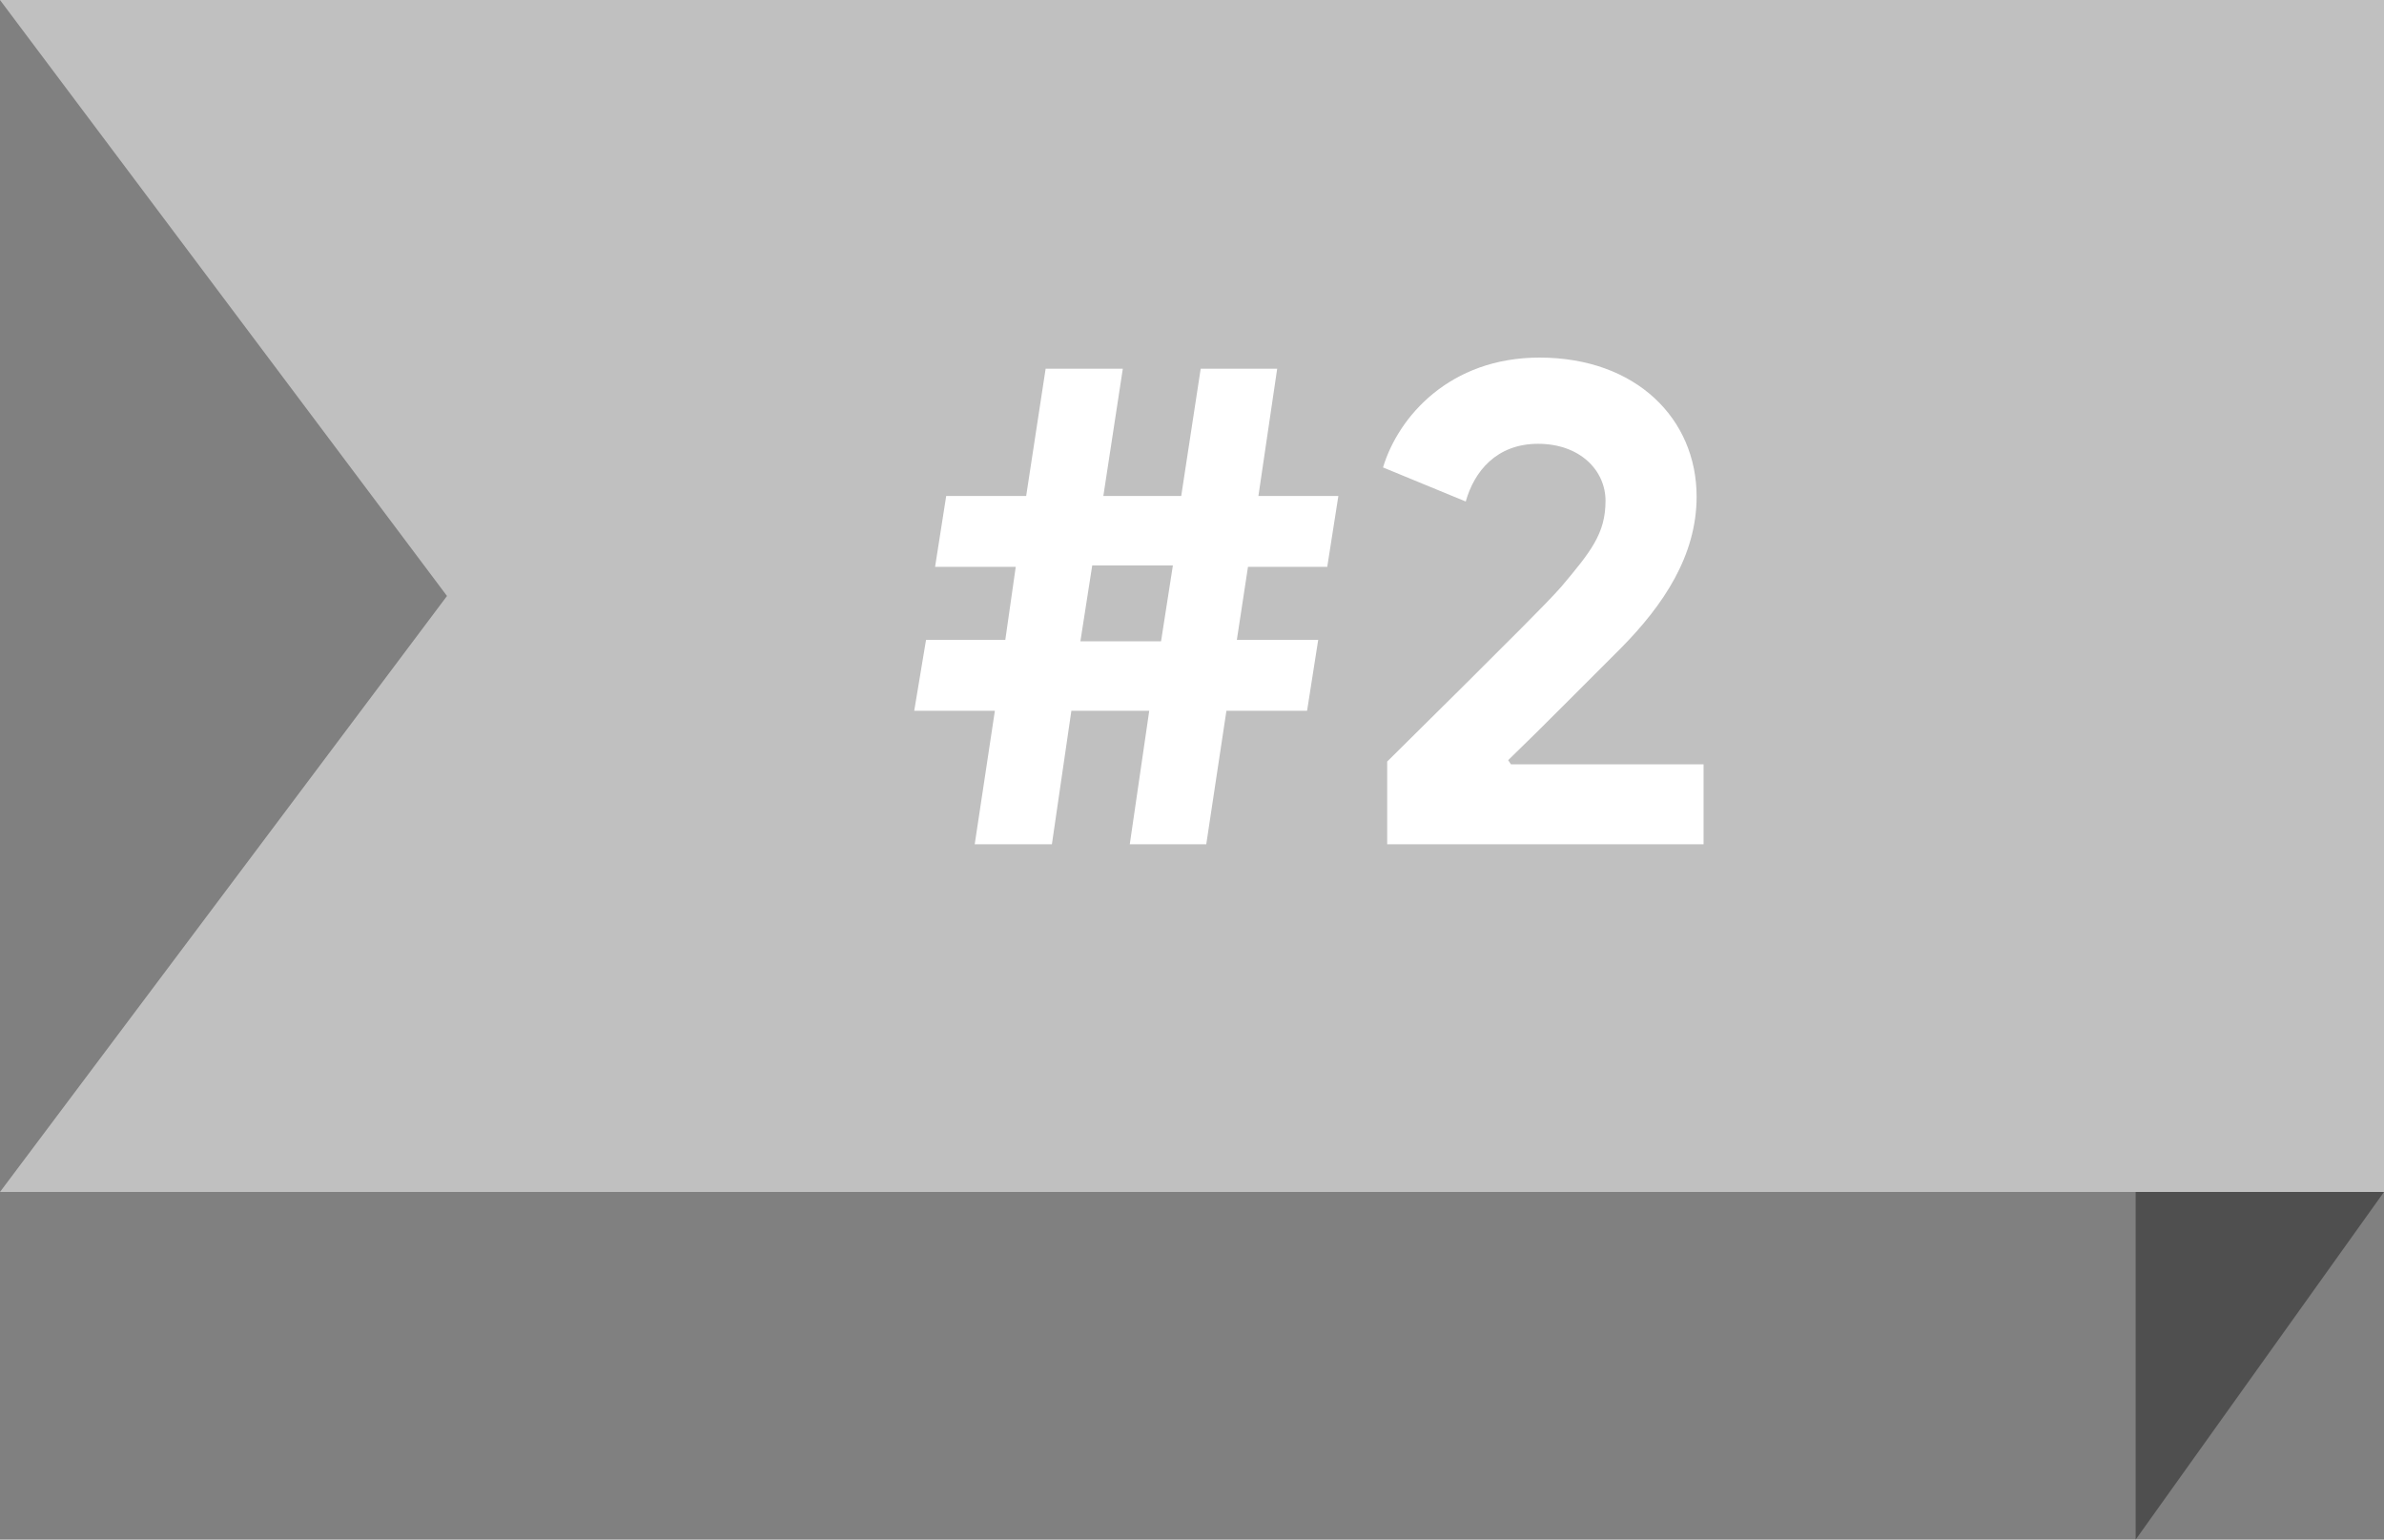 <svg width="48" height="31" viewBox="0 0 48 31" fill="none" xmlns="http://www.w3.org/2000/svg">
<rect x="0" y="0" width="48" height="31" fill="#808080" stroke="none"/>
<path d="M43 31L48 24H43V31Z" fill="#1E1E1E" fill-opacity="0.5"/>
<path d="M0 0H48V24H0L9 12L0 0Z" fill="#C0C0C0"/>
<path d="M21.179 17H19.625L20.031 14.312H18.407L18.645 12.884H20.241L20.451 11.414H18.827L19.051 9.986H20.661L21.053 7.424H22.607L22.215 9.986H23.783L24.175 7.424H25.715L25.337 9.986H26.947L26.723 11.414H25.127L24.903 12.884H26.541L26.317 14.312H24.693L24.287 17H22.747L23.139 14.312H21.571L21.179 17ZM21.991 11.386L21.753 12.912H23.377L23.615 11.386H21.991ZM34.3 17H27.93V15.334C28.476 14.788 28.994 14.284 29.456 13.822C30.254 13.024 31.136 12.156 31.43 11.82C32.032 11.106 32.326 10.742 32.326 10.084C32.326 9.468 31.808 8.936 30.968 8.936C30.128 8.936 29.68 9.496 29.512 10.098L27.846 9.412C28.154 8.39 29.19 7.2 30.996 7.2C32.942 7.2 34.16 8.432 34.16 10C34.16 11.19 33.488 12.184 32.648 13.038L31.444 14.242C31.122 14.564 30.772 14.914 30.366 15.306L30.422 15.39H34.3V17Z" fill="white"/>
</svg>
